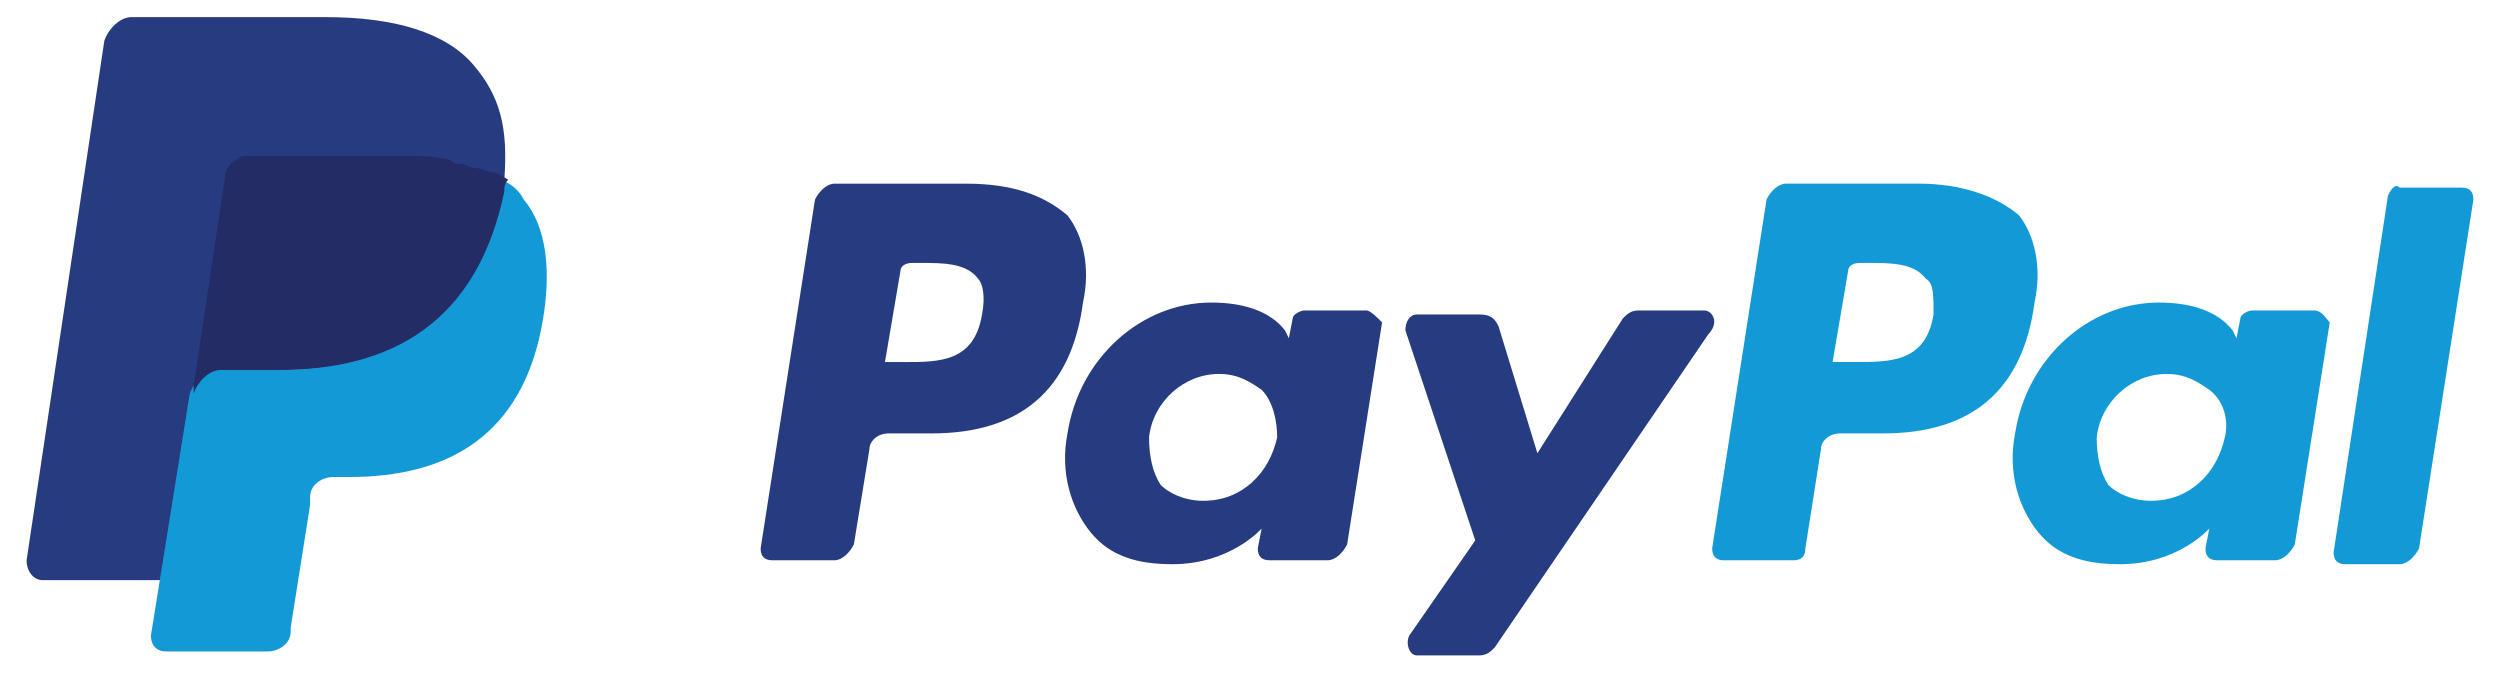<svg width="47" height="13" viewBox="0 0 47 13" fill="none" xmlns="http://www.w3.org/2000/svg">
<path d="M36.059 3.452H33.576C33.43 3.452 33.284 3.601 33.211 3.75L32.189 10.309C32.189 10.458 32.262 10.533 32.408 10.533H33.722C33.868 10.533 33.941 10.458 33.941 10.309L34.234 8.446C34.234 8.297 34.38 8.148 34.599 8.148H35.402C37.081 8.148 38.03 7.328 38.249 5.688C38.395 5.017 38.249 4.421 37.957 4.048C37.519 3.676 36.862 3.452 36.059 3.452ZM36.351 5.912C36.205 6.806 35.548 6.806 34.891 6.806H34.453L34.745 5.092C34.745 5.017 34.818 4.943 34.964 4.943H35.11C35.548 4.943 35.986 4.943 36.205 5.241C36.351 5.315 36.351 5.539 36.351 5.912Z" fill="#139AD6"/>
<path d="M18.17 3.453H15.688C15.541 3.453 15.395 3.602 15.322 3.751L14.3 10.31C14.3 10.459 14.373 10.533 14.519 10.533H15.688C15.834 10.533 15.979 10.384 16.053 10.235L16.345 8.446C16.345 8.297 16.491 8.148 16.71 8.148H17.513C19.192 8.148 20.141 7.328 20.36 5.689C20.506 5.018 20.36 4.422 20.068 4.049C19.63 3.676 19.046 3.453 18.17 3.453ZM18.462 5.912C18.316 6.807 17.659 6.807 17.002 6.807H16.637L16.929 5.092C16.929 5.018 17.002 4.943 17.148 4.943H17.294C17.732 4.943 18.17 4.943 18.389 5.241C18.462 5.316 18.535 5.54 18.462 5.912Z" fill="#263B80"/>
<path d="M25.691 5.837H24.523C24.45 5.837 24.303 5.912 24.303 5.986L24.23 6.359L24.157 6.21C23.865 5.837 23.354 5.688 22.77 5.688C21.456 5.688 20.288 6.731 20.069 8.148C19.922 8.893 20.142 9.564 20.507 10.011C20.872 10.458 21.383 10.607 22.04 10.607C23.135 10.607 23.719 9.936 23.719 9.936L23.646 10.309C23.646 10.458 23.719 10.533 23.865 10.533H24.961C25.107 10.533 25.253 10.384 25.326 10.235L25.983 6.061C25.91 5.986 25.764 5.837 25.691 5.837ZM24.011 8.222C23.865 8.893 23.354 9.415 22.624 9.415C22.259 9.415 21.967 9.266 21.821 9.117C21.675 8.893 21.602 8.595 21.602 8.222C21.675 7.551 22.259 7.03 22.916 7.03C23.281 7.03 23.5 7.179 23.719 7.328C23.938 7.551 24.011 7.924 24.011 8.222Z" fill="#263B80"/>
<path d="M43.507 5.837H42.338C42.265 5.837 42.119 5.912 42.119 5.986L42.046 6.359L41.973 6.21C41.681 5.837 41.17 5.688 40.586 5.688C39.272 5.688 38.103 6.731 37.884 8.148C37.738 8.893 37.957 9.564 38.322 10.011C38.688 10.458 39.199 10.607 39.856 10.607C40.951 10.607 41.535 9.936 41.535 9.936L41.462 10.309C41.462 10.458 41.535 10.533 41.681 10.533H42.776C42.922 10.533 43.069 10.384 43.142 10.235L43.799 6.061C43.726 5.986 43.653 5.837 43.507 5.837ZM41.827 8.222C41.681 8.893 41.17 9.415 40.44 9.415C40.075 9.415 39.783 9.266 39.637 9.117C39.491 8.893 39.418 8.595 39.418 8.222C39.491 7.551 40.075 7.03 40.732 7.03C41.097 7.03 41.316 7.179 41.535 7.328C41.827 7.551 41.9 7.924 41.827 8.222Z" fill="#139AD6"/>
<path d="M32.043 5.837H30.802C30.656 5.837 30.583 5.912 30.51 5.986L28.903 8.521L28.173 6.136C28.1 5.986 28.027 5.912 27.808 5.912H26.64C26.494 5.912 26.421 6.061 26.421 6.21L27.735 10.16L26.494 11.949C26.421 12.098 26.494 12.322 26.64 12.322H27.808C27.954 12.322 28.027 12.247 28.1 12.173L32.116 6.285C32.335 6.061 32.189 5.837 32.043 5.837Z" fill="#263B80"/>
<path d="M44.894 3.676L43.872 10.384C43.872 10.533 43.945 10.607 44.091 10.607H45.113C45.259 10.607 45.405 10.458 45.478 10.309L46.5 3.75C46.5 3.601 46.427 3.527 46.281 3.527H45.113C45.04 3.452 44.967 3.527 44.894 3.676Z" fill="#139AD6"/>
<path d="M8.897 1.216C8.386 0.62 7.437 0.322 6.122 0.322H2.472C2.253 0.322 2.034 0.545 1.961 0.769L0.5 10.533C0.5 10.757 0.646 10.906 0.792 10.906H3.056L3.64 7.253V7.402C3.713 7.179 3.932 6.955 4.151 6.955H5.246C7.364 6.955 8.97 6.061 9.481 3.601C9.481 3.527 9.481 3.452 9.481 3.378C9.408 3.378 9.408 3.378 9.481 3.378C9.554 2.409 9.408 1.812 8.897 1.216Z" fill="#263B80"/>
<path d="M9.408 3.378C9.408 3.452 9.408 3.527 9.408 3.602C8.897 6.136 7.291 6.956 5.173 6.956H4.078C3.859 6.956 3.64 7.179 3.567 7.403L2.837 11.949C2.837 12.098 2.91 12.247 3.129 12.247H5.027C5.246 12.247 5.465 12.098 5.465 11.875V11.8L5.83 9.49V9.341C5.83 9.117 6.049 8.968 6.269 8.968H6.561C8.386 8.968 9.846 8.223 10.211 5.987C10.357 5.092 10.284 4.272 9.846 3.751C9.773 3.602 9.627 3.452 9.408 3.378Z" fill="#139AD6"/>
<path d="M8.897 3.154C8.824 3.154 8.751 3.079 8.678 3.079C8.605 3.079 8.532 3.079 8.459 3.005C8.167 2.93 7.875 2.93 7.51 2.93H4.662C4.589 2.93 4.516 2.93 4.443 3.005C4.297 3.079 4.224 3.228 4.224 3.377L3.64 7.253V7.402C3.713 7.179 3.932 6.955 4.151 6.955H5.246C7.364 6.955 8.97 6.061 9.481 3.601C9.481 3.526 9.481 3.452 9.554 3.377C9.408 3.303 9.335 3.228 9.189 3.228C8.97 3.154 8.97 3.154 8.897 3.154Z" fill="#232C65"/>
</svg>

